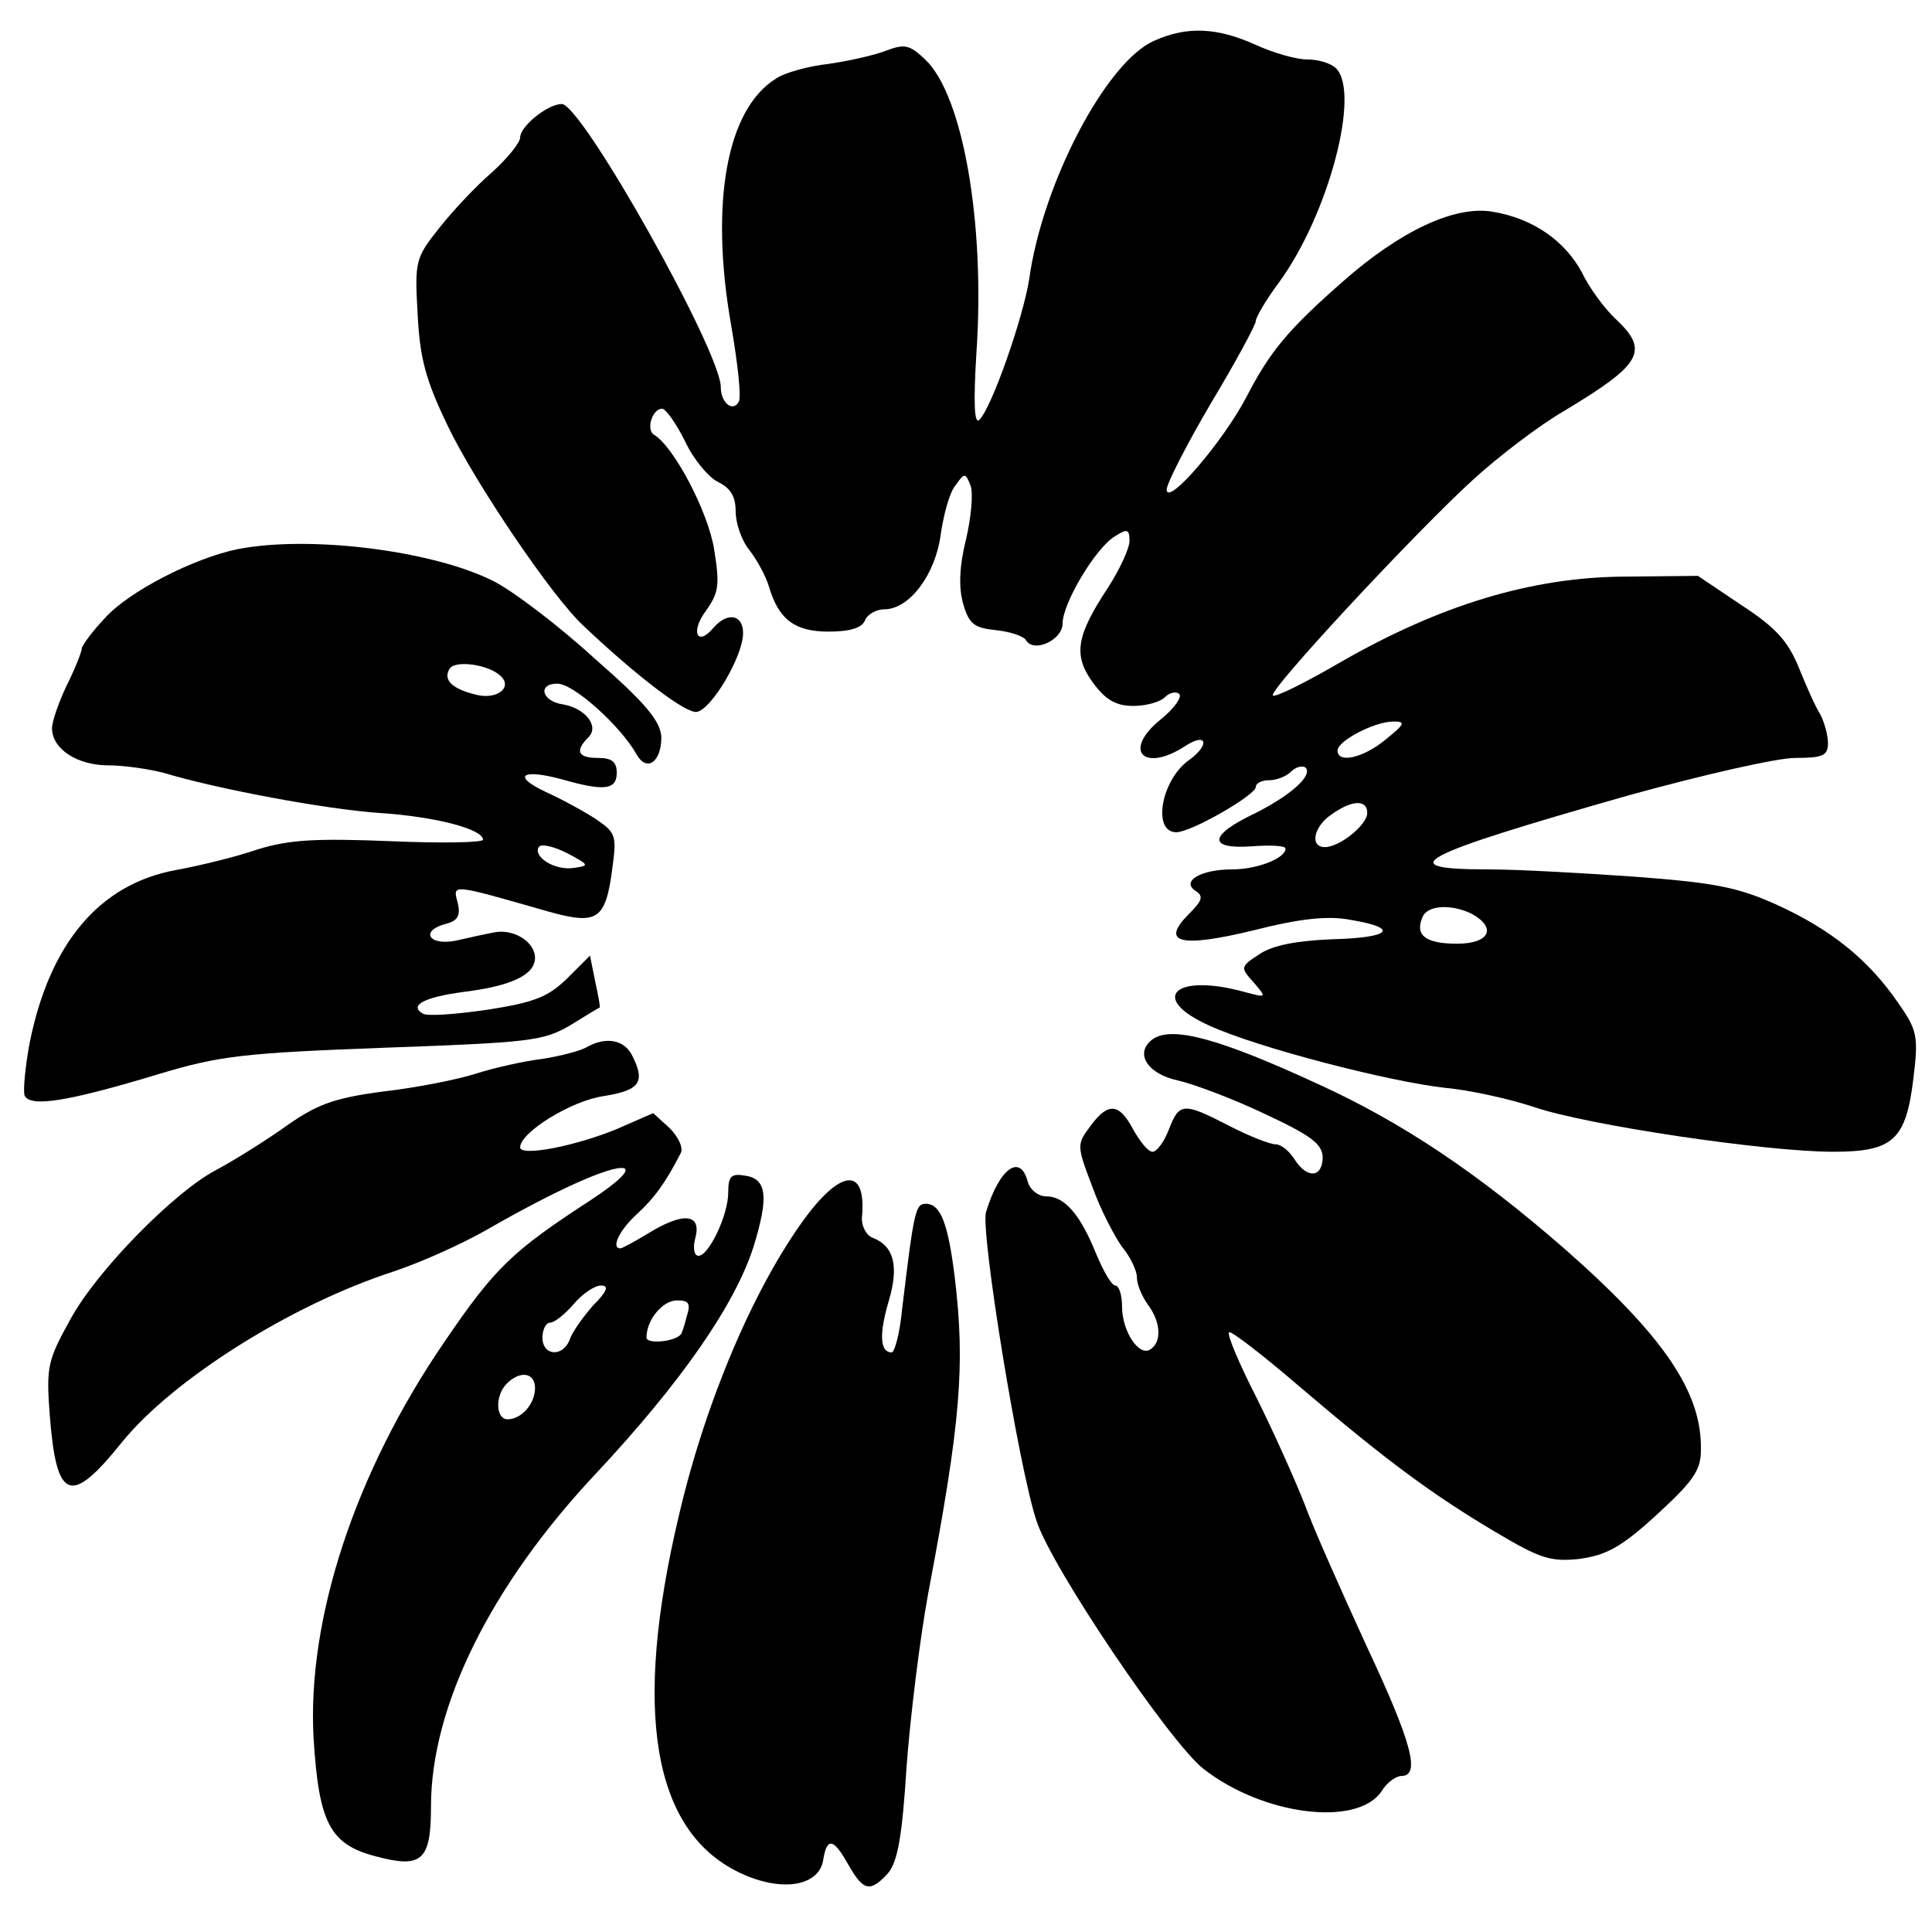 <?xml version="1.0" standalone="no"?>
<!DOCTYPE svg PUBLIC "-//W3C//DTD SVG 20010904//EN"
 "http://www.w3.org/TR/2001/REC-SVG-20010904/DTD/svg10.dtd">
<svg version="1.0" xmlns="http://www.w3.org/2000/svg"
 width="260pt" height="260pt" viewBox="0 0 260 260"
 preserveAspectRatio="xMidYMid meet">
<g transform="translate(0,260) scale(0.1,-0.1)"
fill="#000000" stroke="none">
<path d="M1553 2545 c-64 -28 -150 -191 -168 -321 -8 -51 -50 -172 -67 -189
-7 -7 -8 24 -4 90 12 174 -18 347 -69 395 -21 20 -28 21 -52 12 -15 -6 -50
-14 -78 -18 -27 -3 -60 -12 -71 -20 -66 -41 -89 -167 -60 -332 9 -52 14 -98
10 -103 -8 -14 -24 -1 -24 20 0 48 -187 381 -214 381 -19 0 -56 -30 -56 -45 0
-7 -17 -28 -38 -47 -21 -18 -53 -52 -71 -75 -32 -40 -33 -45 -29 -115 3 -59
10 -88 41 -152 36 -75 139 -228 182 -268 74 -70 139 -119 153 -116 20 4 62 75
62 106 0 25 -21 29 -40 7 -22 -26 -31 -5 -10 23 17 24 19 34 11 83 -8 50 -54
138 -81 154 -11 7 -2 35 11 35 5 0 19 -20 31 -44 11 -24 32 -49 45 -55 16 -8
23 -19 23 -39 0 -16 8 -40 19 -53 10 -13 22 -35 26 -49 13 -44 35 -60 80 -60
29 0 45 5 49 15 3 8 15 15 26 15 34 0 69 47 76 101 4 27 12 57 20 66 12 17 13
17 20 0 4 -10 1 -43 -6 -73 -9 -36 -10 -64 -4 -86 8 -28 15 -33 44 -36 19 -2
38 -8 41 -14 11 -17 49 1 49 23 0 27 44 101 70 117 17 11 20 10 20 -6 0 -10
-13 -38 -29 -63 -43 -65 -47 -91 -20 -128 17 -23 31 -31 54 -31 17 0 36 5 43
12 6 6 15 8 19 4 4 -4 -7 -20 -26 -35 -51 -42 -21 -71 34 -35 29 19 34 2 5
-19 -37 -26 -50 -97 -17 -97 20 0 107 50 107 61 0 5 8 9 18 9 10 0 23 5 30 12
6 6 15 8 19 5 10 -11 -21 -38 -69 -62 -61 -29 -63 -48 -4 -44 25 2 46 1 46 -3
0 -13 -38 -28 -72 -28 -42 0 -69 -16 -49 -29 11 -7 9 -13 -9 -31 -39 -39 -12
-46 87 -22 63 16 100 20 131 14 66 -11 54 -24 -25 -26 -48 -2 -80 -8 -98 -20
-26 -17 -26 -18 -8 -38 18 -21 18 -21 -12 -13 -94 26 -130 -8 -48 -45 65 -30
244 -76 318 -84 33 -3 87 -15 120 -26 70 -24 311 -60 402 -60 81 0 98 16 108
99 7 57 5 65 -21 102 -40 58 -90 98 -162 131 -53 24 -84 30 -190 38 -70 5
-160 10 -199 10 -132 0 -98 18 190 100 98 27 198 50 223 50 37 0 44 3 44 20 0
11 -5 28 -10 38 -6 9 -19 38 -29 63 -15 37 -32 55 -78 85 l-58 39 -100 -1
c-124 -1 -246 -38 -379 -114 -48 -28 -90 -49 -93 -46 -7 6 193 221 270 291 34
31 89 73 122 92 105 63 115 81 69 124 -14 13 -35 41 -45 62 -23 43 -66 73
-120 82 -51 9 -125 -26 -202 -94 -74 -65 -98 -94 -130 -156 -31 -59 -106 -147
-107 -124 0 8 27 61 60 117 33 55 60 105 60 110 0 5 14 29 32 53 66 91 109
254 76 287 -7 7 -24 12 -39 12 -15 0 -46 9 -70 20 -51 23 -92 25 -136 5z m312
-940 c-30 -25 -65 -33 -65 -15 0 13 50 39 75 39 17 0 16 -3 -10 -24z m-25 -99
c0 -16 -37 -46 -57 -46 -21 0 -15 28 9 44 28 20 48 20 48 2z m141 -136 c34
-19 23 -40 -20 -40 -42 0 -57 11 -47 35 6 17 39 19 67 5z"/>
<path d="M320 1861 c-59 -12 -147 -57 -179 -93 -17 -18 -31 -37 -31 -41 0 -4
-9 -27 -20 -49 -11 -23 -20 -49 -20 -58 0 -28 34 -50 76 -50 21 0 55 -5 74
-10 73 -22 218 -49 290 -54 77 -5 140 -22 140 -36 0 -4 -56 -5 -125 -2 -100 4
-136 2 -178 -11 -29 -10 -78 -22 -111 -28 -102 -19 -169 -98 -196 -232 -6 -32
-9 -64 -7 -71 7 -17 60 -8 182 29 80 24 113 28 302 35 195 7 214 9 250 30 21
13 39 24 40 24 1 1 -2 17 -6 35 l-7 35 -31 -31 c-26 -25 -44 -32 -108 -42 -42
-6 -81 -9 -86 -5 -19 11 2 22 54 29 65 8 97 23 97 46 0 22 -30 40 -56 34 -11
-2 -34 -7 -51 -11 -37 -7 -48 14 -12 23 15 4 19 11 15 28 -7 26 -10 26 123
-12 65 -18 76 -11 85 58 6 44 5 48 -21 66 -15 10 -46 27 -68 37 -47 22 -33 32
22 17 56 -16 73 -14 73 9 0 15 -7 20 -25 20 -27 0 -32 9 -13 28 15 15 -5 39
-34 44 -29 4 -35 28 -8 28 22 0 84 -56 106 -94 14 -26 34 -12 34 22 -1 21 -20
45 -90 106 -48 44 -110 91 -136 104 -81 41 -247 62 -344 43z m354 -171 c16
-15 -5 -32 -33 -25 -33 8 -45 20 -36 35 7 12 53 6 69 -10z m98 -258 c-25 -4
-55 15 -47 28 3 5 20 1 38 -8 30 -16 31 -17 9 -20z"/>
<path d="M1552 1202 c-26 -18 -9 -47 33 -56 22 -5 75 -25 117 -45 62 -29 77
-40 78 -58 0 -28 -21 -30 -38 -3 -7 11 -18 20 -25 20 -8 0 -36 11 -63 25 -62
32 -67 31 -81 -5 -6 -16 -16 -30 -22 -30 -6 0 -17 14 -26 30 -19 36 -34 37
-58 4 -18 -24 -18 -26 3 -81 11 -31 30 -67 40 -81 11 -13 20 -32 20 -41 0 -10
7 -26 15 -37 17 -23 19 -50 3 -60 -15 -10 -38 24 -38 58 0 15 -4 28 -9 28 -5
0 -16 19 -26 43 -21 52 -42 77 -67 77 -11 0 -22 9 -25 20 -10 38 -38 18 -56
-41 -8 -24 44 -345 68 -416 20 -62 178 -296 224 -333 80 -63 207 -79 240 -31
7 12 20 21 27 21 26 0 14 45 -47 175 -33 72 -71 157 -83 190 -13 33 -42 98
-65 144 -23 45 -40 85 -37 88 2 3 46 -31 96 -74 115 -98 177 -144 263 -195 59
-35 73 -40 112 -36 36 5 56 15 104 59 49 45 60 60 60 87 2 78 -50 154 -183
271 -118 103 -220 171 -332 222 -134 62 -196 78 -222 61z"/>
<path d="M790 1191 c-8 -5 -35 -12 -60 -16 -25 -3 -65 -12 -90 -20 -25 -8 -81
-19 -125 -24 -67 -9 -89 -17 -135 -50 -30 -21 -71 -46 -90 -56 -55 -29 -159
-134 -195 -200 -31 -56 -33 -64 -28 -130 9 -115 28 -122 97 -36 68 84 227 185
366 230 36 12 92 37 125 56 94 54 166 86 184 83 10 -2 -6 -18 -44 -43 -106
-69 -129 -91 -197 -191 -120 -175 -185 -373 -176 -533 7 -114 22 -143 83 -159
63 -17 75 -6 75 67 0 135 81 298 222 448 115 123 187 227 212 305 21 68 18 92
-12 96 -18 3 -22 -1 -22 -23 0 -30 -26 -85 -40 -85 -6 0 -8 11 -4 25 8 32 -17
34 -64 5 -18 -11 -35 -20 -37 -20 -13 0 -2 24 22 46 24 22 39 43 59 82 4 7 -3
22 -15 34 l-22 20 -48 -21 c-55 -23 -131 -38 -131 -25 0 20 69 63 113 69 49 8
56 19 37 56 -11 20 -35 24 -60 10z m8 -348 c-14 -16 -28 -36 -31 -45 -9 -25
-37 -23 -37 2 0 11 5 20 10 20 6 0 20 11 32 25 12 14 28 25 37 25 11 0 8 -8
-11 -27z m126 -15 c-3 -13 -7 -24 -8 -24 -9 -10 -46 -13 -46 -4 0 24 22 50 41
50 16 0 19 -4 13 -22z m-204 -96 c0 -21 -18 -42 -37 -42 -16 0 -17 32 -1 48
18 18 38 15 38 -6z"/>
<path d="M1085 963 c-69 -93 -135 -247 -171 -401 -63 -264 -36 -426 81 -482
56 -27 108 -19 113 18 5 30 14 28 34 -8 20 -35 29 -37 53 -11 13 16 19 48 25
143 5 68 18 173 29 233 44 232 50 307 36 425 -9 73 -19 100 -39 100 -14 0 -16
-9 -32 -142 -3 -32 -10 -58 -14 -58 -16 0 -17 25 -4 69 14 47 7 74 -21 85 -9
3 -16 16 -15 28 6 66 -26 66 -75 1z"/>
</g>
</svg>

